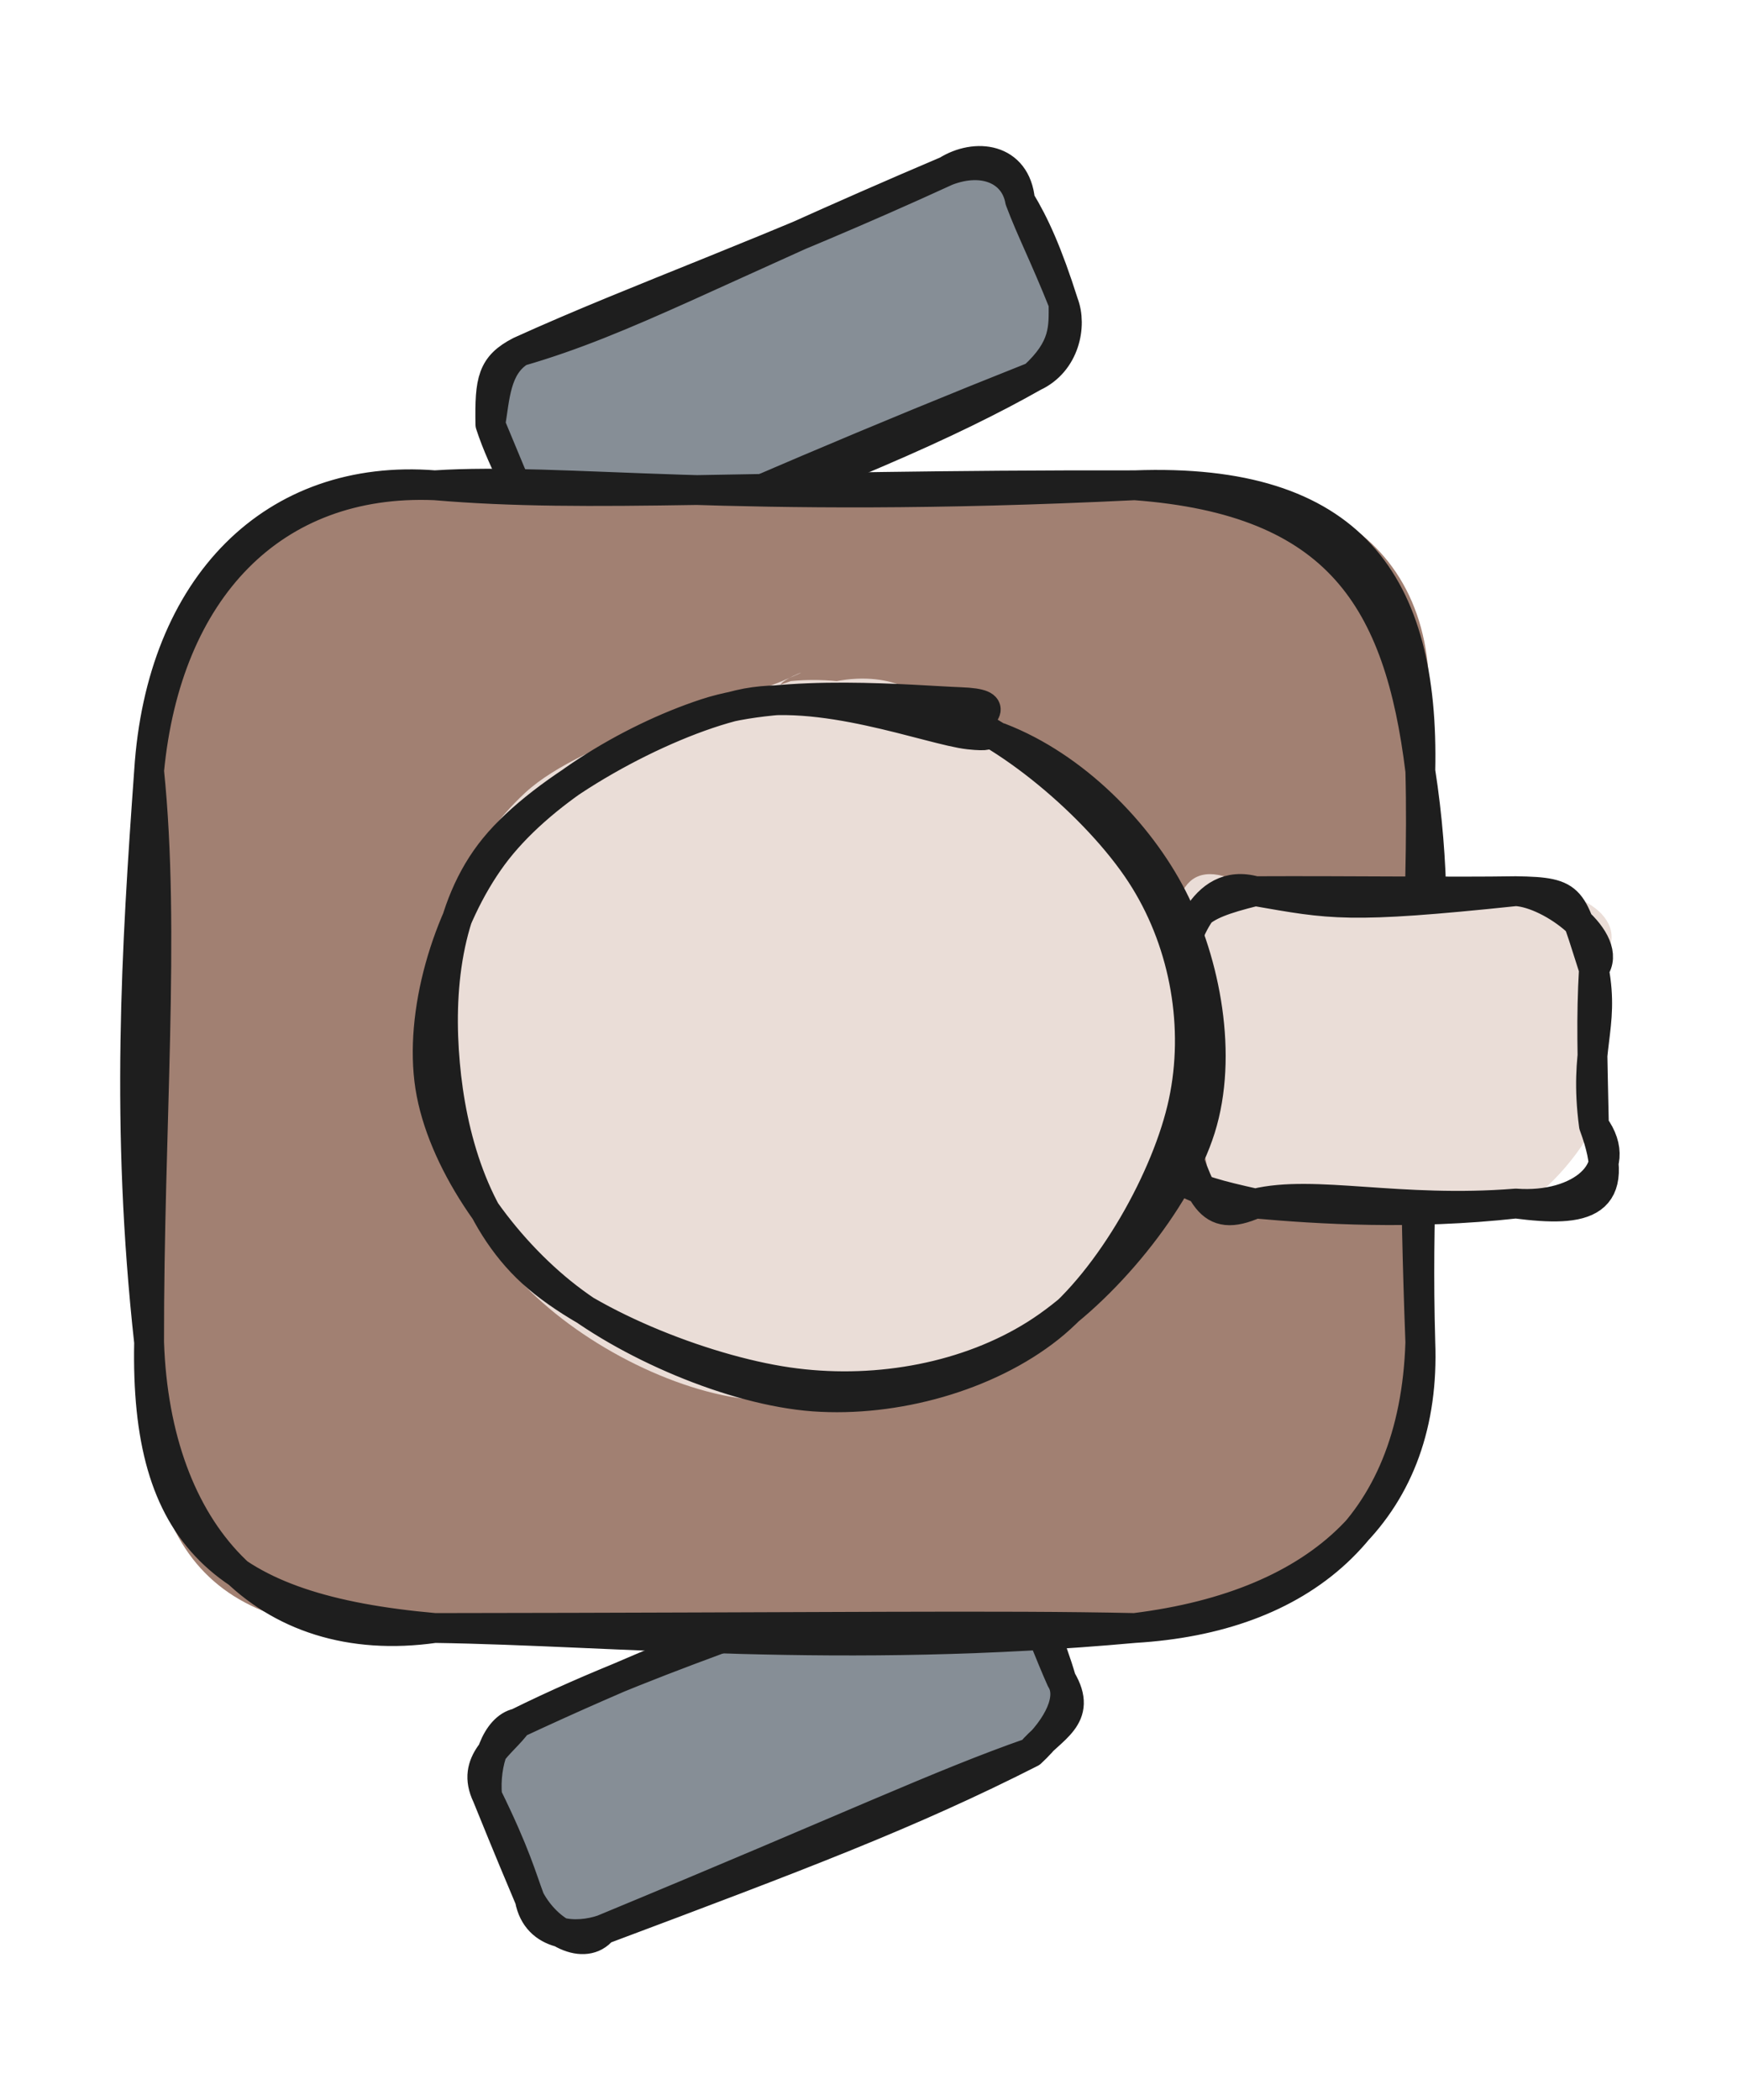 <svg version="1.1" xmlns="http://www.w3.org/2000/svg" viewBox="0 0 116.901 140.842" width="116.901" height="140.842">
  <!-- svg-source:excalidraw -->
  
  <defs>
    <style class="style-fonts">
      @font-face {
        font-family: "Virgil";
        src: url("https://excalidraw.com/Virgil.woff2");
      }
      @font-face {
        font-family: "Cascadia";
        src: url("https://excalidraw.com/Cascadia.woff2");
      }
      @font-face {
        font-family: "Assistant";
        src: url("https://excalidraw.com/Assistant-Regular.woff2");
      }
    </style>
    
  </defs>
  <g stroke-linecap="round" transform="translate(32.64 109.066) rotate(337.539 19.283 7.488)"><path d="M3.74 0 C13.17 -1.56, 22.95 0.72, 34.82 0 C37.22 -1.3, 40.56 3.49, 38.57 3.74 C38.45 6.71, 38.69 9.71, 38.57 11.23 C40.65 15.39, 36.03 13.82, 34.82 14.98 C25.83 15.88, 19.28 14.62, 3.74 14.98 C-1.34 13.8, 0.88 14.1, 0 11.23 C0.41 10.05, 0.18 8.44, 0 3.74 C-0.26 -0.11, 1.97 -0.12, 3.74 0" stroke="none" stroke-width="0" fill="#868e96"></path><path d="M3.74 0 C15.43 -0.79, 25.54 0.84, 34.82 0 M3.74 0 C11.63 -0.35, 18.44 -0.33, 34.82 0 M34.82 0 C37.02 0.57, 38.31 0.89, 38.57 3.74 M34.82 0 C38.33 -0.31, 38.73 1.33, 38.57 3.74 M38.57 3.74 C38.8 6.2, 38.83 8.87, 38.57 11.23 M38.57 3.74 C38.59 6.51, 38.52 9.66, 38.57 11.23 M38.57 11.23 C39 14.17, 36.69 13.99, 34.82 14.98 M38.57 11.23 C38.81 12.61, 37.27 14.07, 34.82 14.98 M34.82 14.98 C25.75 15.69, 17.94 15.45, 3.74 14.98 M34.82 14.98 C28.37 14.62, 22.03 14.97, 3.74 14.98 M3.74 14.98 C1.95 14.87, -0.54 13.79, 0 11.23 M3.74 14.98 C2.06 15.9, 0.25 13.76, 0 11.23 M0 11.23 C0.05 9.64, 0.28 8.1, 0 3.74 M0 11.23 C-0.01 9.62, -0.03 7.91, 0 3.74 M0 3.74 C-0.15 1.14, 2.24 0.94, 3.74 0 M0 3.74 C0.67 1.59, 2.35 -0.26, 3.74 0" stroke="#1e1e1e" stroke-width="2" fill="none"></path></g><g stroke-linecap="round" transform="translate(32.826 16.919) rotate(337.077 19.283 7.488)"><path d="M3.74 0 C14.12 1.25, 27.59 -1.11, 34.82 0 C39.31 2.24, 39.94 0.21, 38.57 3.74 C38.72 7.26, 39.34 10.03, 38.57 11.23 C37.28 12.57, 35.16 14.97, 34.82 14.98 C20.55 14.32, 7.82 13.89, 3.74 14.98 C2.13 15.35, -1.31 14.64, 0 11.23 C0.17 10.14, -0.14 6.64, 0 3.74 C0.72 1.13, 0.46 1.17, 3.74 0" stroke="none" stroke-width="0" fill="#868e96"></path><path d="M3.74 0 C11.11 0.88, 17.84 0.03, 34.82 0 M3.74 0 C12.59 -0.23, 21.75 0.4, 34.82 0 M34.82 0 C37.06 -0.36, 39.44 0.98, 38.57 3.74 M34.82 0 C37.48 0.09, 39.02 1.75, 38.57 3.74 M38.57 3.74 C38.84 5.57, 38.9 7.68, 38.57 11.23 M38.57 3.74 C38.48 5.87, 38.64 7.76, 38.57 11.23 M38.57 11.23 C37.94 12.74, 37.53 14.01, 34.82 14.98 M38.57 11.23 C38.52 12.82, 37.12 14.9, 34.82 14.98 M34.82 14.98 C28.59 15.7, 20.05 15.87, 3.74 14.98 M34.82 14.98 C23.66 14.73, 12.7 14.79, 3.74 14.98 M3.74 14.98 C0.71 15.04, 0.7 14.53, 0 11.23 M3.74 14.98 C1.5 15.01, -0.78 13.09, 0 11.23 M0 11.23 C0.26 9.42, -0.25 6.62, 0 3.74 M0 11.23 C-0.05 9.37, -0.02 7.16, 0 3.74 M0 3.74 C0.99 2.18, 1.83 0.3, 3.74 0 M0 3.74 C1.11 0.99, 1.65 0.16, 3.74 0" stroke="#1e1e1e" stroke-width="2" fill="none"></path></g><g stroke-linecap="round" transform="translate(10 32.546) rotate(0 42.631 38.322)"><path d="M19.16 0 C30.92 -2.14, 45.69 2.75, 66.1 0 C80.78 -1.44, 88.08 6.12, 85.26 19.16 C88.25 34.22, 83.59 43.07, 85.26 57.48 C82.27 70.25, 82.22 73.53, 66.1 76.64 C47.49 74.78, 37.26 76.92, 19.16 76.64 C4.58 77.9, -0.98 71.9, 0 57.48 C-0.51 41.42, 0.84 28.94, 0 19.16 C-1.1 8.01, 6.74 -0.76, 19.16 0" stroke="none" stroke-width="0" fill="#a18072"></path><path d="M19.16 0 C27.87 -0.56, 38.82 1.33, 66.1 0 M19.16 0 C29.53 0.89, 40.23 -0.04, 66.1 0 M66.1 0 C80.63 -0.54, 85.54 6.54, 85.26 19.16 M66.1 0 C79.78 1.01, 83.85 7.7, 85.26 19.16 M85.26 19.16 C87.21 31.71, 84.77 40.19, 85.26 57.48 M85.26 19.16 C85.51 28.75, 84.46 36.47, 85.26 57.48 M85.26 57.48 C85.68 68.32, 78.8 75.07, 66.1 76.64 M85.26 57.48 C84.86 70.1, 77.1 75.98, 66.1 76.64 M66.1 76.64 C46.25 78.44, 31.36 76.82, 19.16 76.64 M66.1 76.64 C56.93 76.44, 45.82 76.61, 19.16 76.64 M19.16 76.64 C7.79 78.26, 0.44 70.31, 0 57.48 M19.16 76.64 C4.82 75.37, -0.26 70.42, 0 57.48 M0 57.48 C-1.6 42.97, -0.85 31.03, 0 19.16 M0 57.48 C-0.02 43.13, 1.11 29.94, 0 19.16 M0 19.16 C1.16 6.99, 8.31 -0.45, 19.16 0 M0 19.16 C0.8 6.71, 8.35 -0.86, 19.16 0" stroke="#1e1e1e" stroke-width="2" fill="none"></path></g><g stroke-linecap="round" transform="translate(78.952 59.769) rotate(0 13.975 10.473)"><path d="M5.24 0 C7.55 2.39, 15.69 -2.68, 22.71 0 C27.34 -0.59, 31.16 2.41, 27.95 5.24 C28.58 9.82, 27.71 13.37, 27.95 15.71 C26.69 18.23, 23.74 21.22, 22.71 20.95 C15.97 19.59, 11.09 20.06, 5.24 20.95 C0.28 22.02, 3.43 15.74, 0 15.71 C-1.52 10.26, 1.45 9.1, 0 5.24 C-0.73 -0.22, 0.82 -2.8, 5.24 0" stroke="none" stroke-width="0" fill="#eaddd7"></path><path d="M5.24 0 C10.33 0.88, 11.39 1.19, 22.71 0 M5.24 0 C11.67 -0.03, 18.48 0.07, 22.71 0 M22.71 0 C25.12 0.12, 29.36 3.36, 27.95 5.24 M22.71 0 C26.71 0.06, 26.39 0.47, 27.95 5.24 M27.95 5.24 C28.69 9.23, 27.26 10.49, 27.95 15.71 M27.95 5.24 C27.76 8.54, 27.85 10.85, 27.95 15.71 M27.95 15.71 C29.93 21.07, 27.36 21.55, 22.71 20.95 M27.95 15.71 C30.16 18.69, 27 21.27, 22.71 20.95 M22.71 20.95 C14.91 21.58, 9.19 19.99, 5.24 20.95 M22.71 20.95 C15.78 21.72, 9.48 21.33, 5.24 20.95 M5.24 20.95 C2.07 22.35, 1.6 20.48, 0 15.71 M5.24 20.95 C0.61 19.92, -1.91 19.19, 0 15.71 M0 15.71 C-0.74 11.3, -0.95 7.01, 0 5.24 M0 15.71 C0.17 12.07, 0.22 9.08, 0 5.24 M0 5.24 C0.45 3.7, 1.55 -1.04, 5.24 0 M0 5.24 C0.64 1.64, 1.05 1.04, 5.24 0" stroke="#1e1e1e" stroke-width="2" fill="none"></path></g><g stroke-linecap="round" transform="translate(29.153 45.73) rotate(0 25.43 23.859)"><path d="M19.2 1.65 C24.07 0.34, 30.87 0.56, 35.65 2.59 C40.42 4.61, 45.63 9.25, 47.84 13.81 C50.05 18.37, 50.2 24.93, 48.9 29.92 C47.6 34.91, 44.48 40.74, 40.05 43.74 C35.62 46.75, 27.86 48.41, 22.34 47.94 C16.82 47.48, 10.51 44.63, 6.92 40.94 C3.32 37.25, 0.96 31.01, 0.77 25.81 C0.58 20.62, 1.65 14.05, 5.79 9.79 C9.93 5.54, 21.12 1.71, 25.62 0.29 C30.13 -1.14, 32.68 0.87, 32.83 1.24 M23.89 -0.05 C28.78 -0.54, 34.07 1.43, 38.35 4.54 C42.64 7.64, 47.85 13.69, 49.62 18.59 C51.38 23.5, 51.03 29.58, 48.95 33.96 C46.87 38.35, 42 42.6, 37.13 44.92 C32.27 47.25, 25.18 48.93, 19.76 47.93 C14.34 46.92, 8.01 43.25, 4.64 38.9 C1.26 34.55, -0.71 27.07, -0.47 21.82 C-0.22 16.58, 2.13 11.07, 6.09 7.42 C10.05 3.78, 20.43 1.16, 23.28 -0.04 C26.13 -1.25, 23.36 -0.24, 23.2 0.19" stroke="none" stroke-width="0" fill="#eaddd7"></path><path d="M33.98 1.84 C38.77 3.49, 44.93 8.89, 47.63 13.29 C50.34 17.68, 51.29 23.2, 50.22 28.2 C49.15 33.21, 45.34 40.03, 41.21 43.32 C37.08 46.6, 30.88 48.32, 25.43 47.93 C19.98 47.53, 12.79 44.43, 8.5 40.96 C4.22 37.5, 0.47 32.03, -0.3 27.15 C-1.06 22.26, 0.81 15.85, 3.89 11.67 C6.97 7.5, 12.96 3.84, 18.19 2.12 C23.41 0.4, 32.21 1.25, 35.25 1.36 C38.28 1.47, 36.35 2.34, 36.41 2.78 M37.92 3.75 C42.91 5.68, 47.23 10.1, 49.47 14.47 C51.71 18.84, 52.89 25.08, 51.36 29.96 C49.83 34.84, 44.83 40.92, 40.3 43.77 C35.77 46.62, 29.83 47.74, 24.21 47.04 C18.58 46.35, 10.47 43.19, 6.55 39.62 C2.63 36.05, 1.11 30.37, 0.69 25.62 C0.26 20.87, 0.73 15.12, 4.02 11.11 C7.3 7.09, 15.11 2.8, 20.42 1.54 C25.72 0.28, 33.22 3.24, 35.84 3.53 C38.45 3.81, 36.15 2.94, 36.1 3.27" stroke="#1e1e1e" stroke-width="2" fill="none"></path></g></svg>
